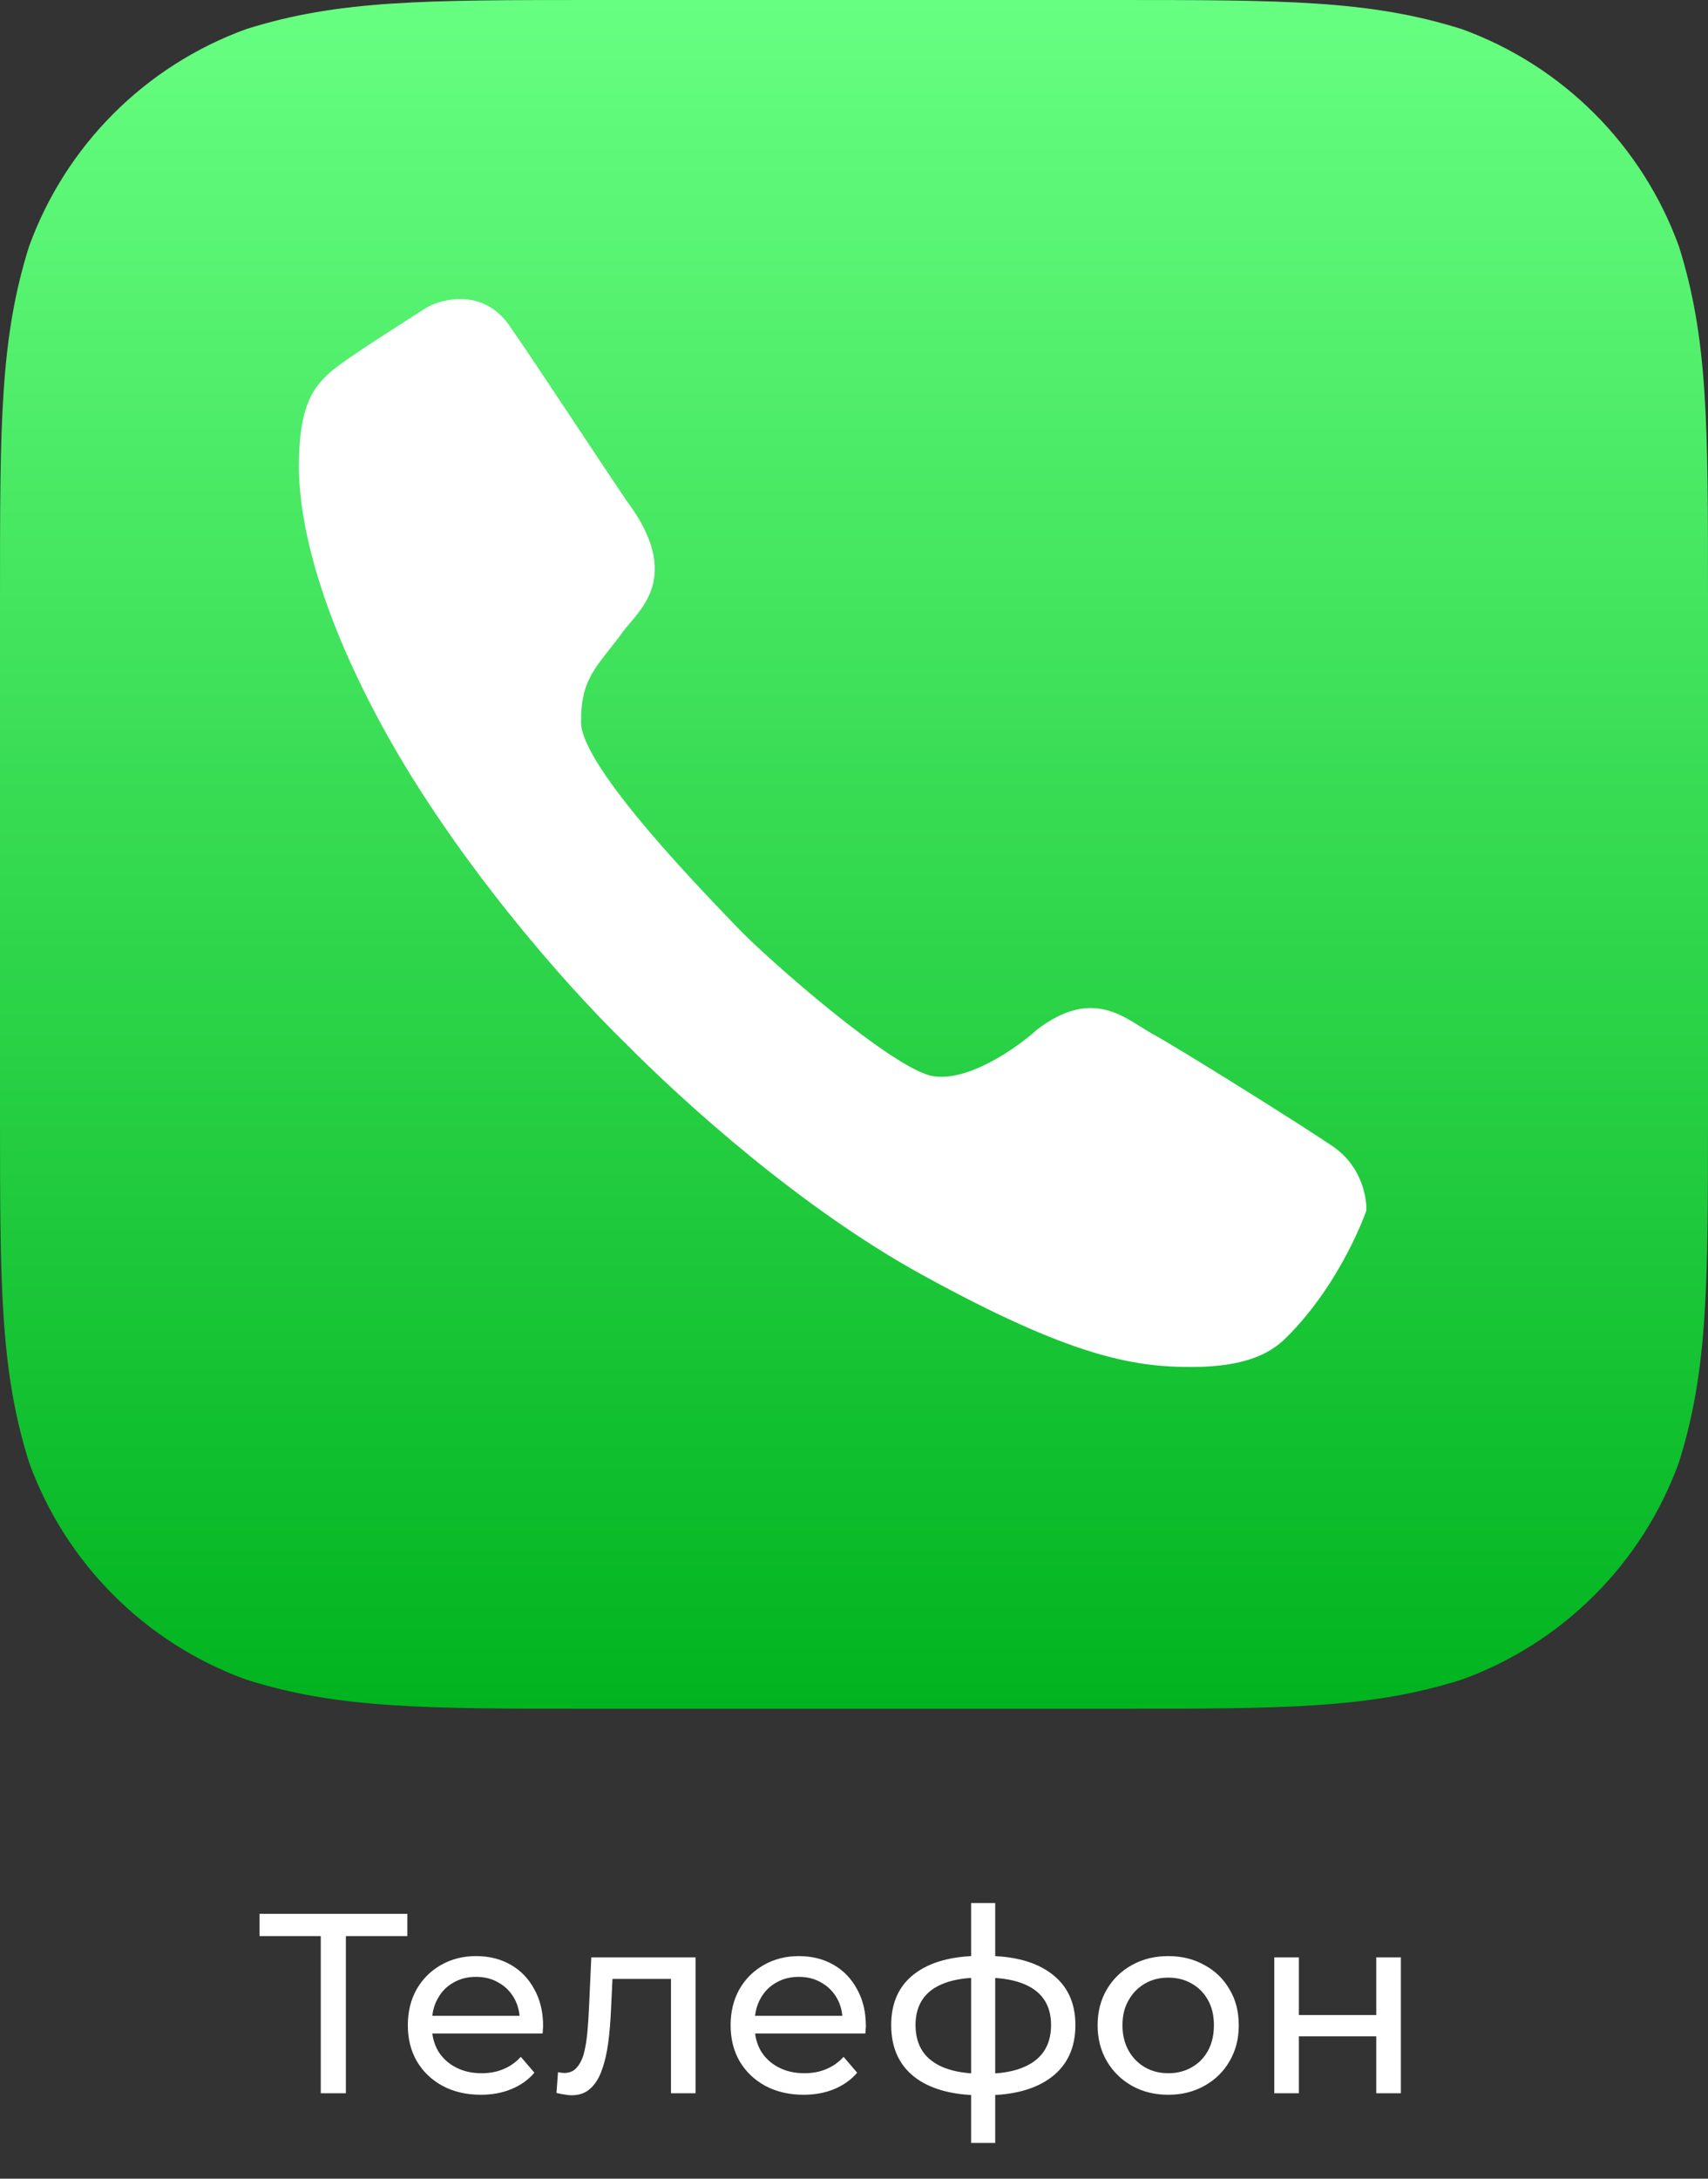 <svg width="40" height="51" viewBox="0 0 40 51" fill="none" xmlns="http://www.w3.org/2000/svg">
<rect x="0" y="0" width="40" height="51" fill="#333333" stroke="none"/>
<path fill-rule="evenodd" clip-rule="evenodd" d="M26.054 0C30.07 0 32.077 0 34.239 0.683C36.599 1.542 38.458 3.401 39.317 5.761C40 7.922 40 9.93 40 13.946V26.054C40 30.07 40 32.077 39.317 34.239C38.458 36.599 36.599 38.458 34.239 39.316C32.077 40 30.07 40 26.054 40H13.946C9.93 40 7.922 40 5.761 39.316C3.401 38.458 1.542 36.599 0.683 34.239C0 32.077 0 30.07 0 26.054V13.946C0 9.93 0 7.922 0.683 5.761C1.542 3.401 3.401 1.542 5.761 0.683C7.922 0 9.93 0 13.946 0H26.054Z" fill="url(#paint0_linear_13_8)"/>
<path fill-rule="evenodd" clip-rule="evenodd" d="M9.005 17.097C7.553 14.465 7 12.344 7 10.911C7 9.478 7.352 9.067 7.709 8.735C8.067 8.403 9.678 7.409 9.952 7.224C10.227 7.039 11.274 6.679 11.931 7.624C12.588 8.569 13.825 10.466 14.678 11.727C16.017 13.513 14.95 14.296 14.606 14.766C13.972 15.631 13.607 15.844 13.607 16.905C13.607 17.967 16.574 20.983 17.283 21.726C17.987 22.463 20.943 25.054 21.859 25.193C22.781 25.332 24.016 24.356 24.279 24.108C25.614 23.083 26.368 23.86 26.983 24.198C27.599 24.536 30.378 26.268 31.239 26.852C32.05 27.436 31.999 28.338 31.999 28.338C31.999 28.338 31.423 30.022 30.125 31.31C29.806 31.627 29.263 32 27.895 32C26.527 32 25.066 31.75 21.592 29.84C18.75 28.277 16.04 25.829 14.621 24.396C13.152 22.963 10.663 20.103 9.005 17.097Z" fill="white"/>
<path d="M7.512 49V45.166L7.662 45.322H6.078V44.8H9.54V45.322H7.956L8.1 45.166V49H7.512ZM11.261 49.036C10.921 49.036 10.621 48.966 10.361 48.826C10.105 48.686 9.905 48.494 9.761 48.25C9.621 48.006 9.551 47.726 9.551 47.41C9.551 47.094 9.619 46.814 9.755 46.57C9.895 46.326 10.085 46.136 10.325 46C10.569 45.86 10.843 45.79 11.147 45.79C11.455 45.79 11.727 45.858 11.963 45.994C12.199 46.13 12.383 46.322 12.515 46.57C12.651 46.814 12.719 47.1 12.719 47.428C12.719 47.452 12.717 47.48 12.713 47.512C12.713 47.544 12.711 47.574 12.707 47.602H10.001V47.188H12.407L12.173 47.332C12.177 47.128 12.135 46.946 12.047 46.786C11.959 46.626 11.837 46.502 11.681 46.414C11.529 46.322 11.351 46.276 11.147 46.276C10.947 46.276 10.769 46.322 10.613 46.414C10.457 46.502 10.335 46.628 10.247 46.792C10.159 46.952 10.115 47.136 10.115 47.344V47.44C10.115 47.652 10.163 47.842 10.259 48.01C10.359 48.174 10.497 48.302 10.673 48.394C10.849 48.486 11.051 48.532 11.279 48.532C11.467 48.532 11.637 48.5 11.789 48.436C11.945 48.372 12.081 48.276 12.197 48.148L12.515 48.52C12.371 48.688 12.191 48.816 11.975 48.904C11.763 48.992 11.525 49.036 11.261 49.036ZM13.032 48.994L13.068 48.508C13.096 48.512 13.122 48.516 13.146 48.52C13.17 48.524 13.192 48.526 13.212 48.526C13.34 48.526 13.44 48.482 13.512 48.394C13.588 48.306 13.644 48.19 13.68 48.046C13.716 47.898 13.742 47.732 13.758 47.548C13.774 47.364 13.786 47.18 13.794 46.996L13.848 45.82H16.29V49H15.714V46.156L15.852 46.324H14.22L14.352 46.15L14.31 47.032C14.298 47.312 14.276 47.574 14.244 47.818C14.212 48.062 14.162 48.276 14.094 48.46C14.03 48.644 13.94 48.788 13.824 48.892C13.712 48.996 13.566 49.048 13.386 49.048C13.334 49.048 13.278 49.042 13.218 49.03C13.162 49.022 13.1 49.01 13.032 48.994ZM18.82 49.036C18.48 49.036 18.18 48.966 17.92 48.826C17.664 48.686 17.464 48.494 17.32 48.25C17.18 48.006 17.11 47.726 17.11 47.41C17.11 47.094 17.178 46.814 17.314 46.57C17.454 46.326 17.644 46.136 17.884 46C18.128 45.86 18.402 45.79 18.706 45.79C19.014 45.79 19.286 45.858 19.522 45.994C19.758 46.13 19.942 46.322 20.074 46.57C20.21 46.814 20.278 47.1 20.278 47.428C20.278 47.452 20.276 47.48 20.272 47.512C20.272 47.544 20.27 47.574 20.266 47.602H17.56V47.188H19.966L19.732 47.332C19.736 47.128 19.694 46.946 19.606 46.786C19.518 46.626 19.396 46.502 19.24 46.414C19.088 46.322 18.91 46.276 18.706 46.276C18.506 46.276 18.328 46.322 18.172 46.414C18.016 46.502 17.894 46.628 17.806 46.792C17.718 46.952 17.674 47.136 17.674 47.344V47.44C17.674 47.652 17.722 47.842 17.818 48.01C17.918 48.174 18.056 48.302 18.232 48.394C18.408 48.486 18.61 48.532 18.838 48.532C19.026 48.532 19.196 48.5 19.348 48.436C19.504 48.372 19.64 48.276 19.756 48.148L20.074 48.52C19.93 48.688 19.75 48.816 19.534 48.904C19.322 48.992 19.084 49.036 18.82 49.036ZM23.067 49.048C23.063 49.048 23.049 49.048 23.025 49.048C23.005 49.048 22.985 49.048 22.965 49.048C22.945 49.048 22.933 49.048 22.929 49.048C22.277 49.04 21.771 48.896 21.411 48.616C21.051 48.332 20.871 47.928 20.871 47.404C20.871 46.884 21.051 46.486 21.411 46.21C21.775 45.93 22.287 45.788 22.947 45.784C22.955 45.784 22.967 45.784 22.983 45.784C23.003 45.784 23.021 45.784 23.037 45.784C23.057 45.784 23.069 45.784 23.073 45.784C23.741 45.784 24.259 45.924 24.627 46.204C24.999 46.484 25.185 46.884 25.185 47.404C25.185 47.932 24.999 48.338 24.627 48.622C24.255 48.906 23.735 49.048 23.067 49.048ZM23.055 48.544C23.403 48.544 23.691 48.5 23.919 48.412C24.151 48.324 24.325 48.196 24.441 48.028C24.557 47.86 24.615 47.652 24.615 47.404C24.615 47.16 24.557 46.956 24.441 46.792C24.325 46.628 24.151 46.504 23.919 46.42C23.691 46.336 23.403 46.294 23.055 46.294C23.047 46.294 23.031 46.294 23.007 46.294C22.983 46.294 22.969 46.294 22.965 46.294C22.625 46.294 22.341 46.338 22.113 46.426C21.889 46.51 21.721 46.634 21.609 46.798C21.497 46.962 21.441 47.164 21.441 47.404C21.441 47.648 21.497 47.854 21.609 48.022C21.725 48.19 21.895 48.318 22.119 48.406C22.347 48.494 22.629 48.54 22.965 48.544C22.973 48.544 22.987 48.544 23.007 48.544C23.031 48.544 23.047 48.544 23.055 48.544ZM22.743 50.164V44.548H23.307V50.164H22.743ZM27.361 49.036C27.041 49.036 26.757 48.966 26.509 48.826C26.261 48.686 26.065 48.494 25.921 48.25C25.777 48.002 25.705 47.722 25.705 47.41C25.705 47.094 25.777 46.814 25.921 46.57C26.065 46.326 26.261 46.136 26.509 46C26.757 45.86 27.041 45.79 27.361 45.79C27.677 45.79 27.959 45.86 28.207 46C28.459 46.136 28.655 46.326 28.795 46.57C28.939 46.81 29.011 47.09 29.011 47.41C29.011 47.726 28.939 48.006 28.795 48.25C28.655 48.494 28.459 48.686 28.207 48.826C27.959 48.966 27.677 49.036 27.361 49.036ZM27.361 48.532C27.565 48.532 27.747 48.486 27.907 48.394C28.071 48.302 28.199 48.172 28.291 48.004C28.383 47.832 28.429 47.634 28.429 47.41C28.429 47.182 28.383 46.986 28.291 46.822C28.199 46.654 28.071 46.524 27.907 46.432C27.747 46.34 27.565 46.294 27.361 46.294C27.157 46.294 26.975 46.34 26.815 46.432C26.655 46.524 26.527 46.654 26.431 46.822C26.335 46.986 26.287 47.182 26.287 47.41C26.287 47.634 26.335 47.832 26.431 48.004C26.527 48.172 26.655 48.302 26.815 48.394C26.975 48.486 27.157 48.532 27.361 48.532ZM29.843 49V45.82H30.419V47.17H32.231V45.82H32.807V49H32.231V47.668H30.419V49H29.843Z" fill="white"/>
<defs>
<linearGradient id="paint0_linear_13_8" x1="0" y1="0" x2="0" y2="40" gradientUnits="userSpaceOnUse">
<stop stop-color="#67FF81"/>
<stop offset="1" stop-color="#01B41F"/>
</linearGradient>
</defs>
</svg>
